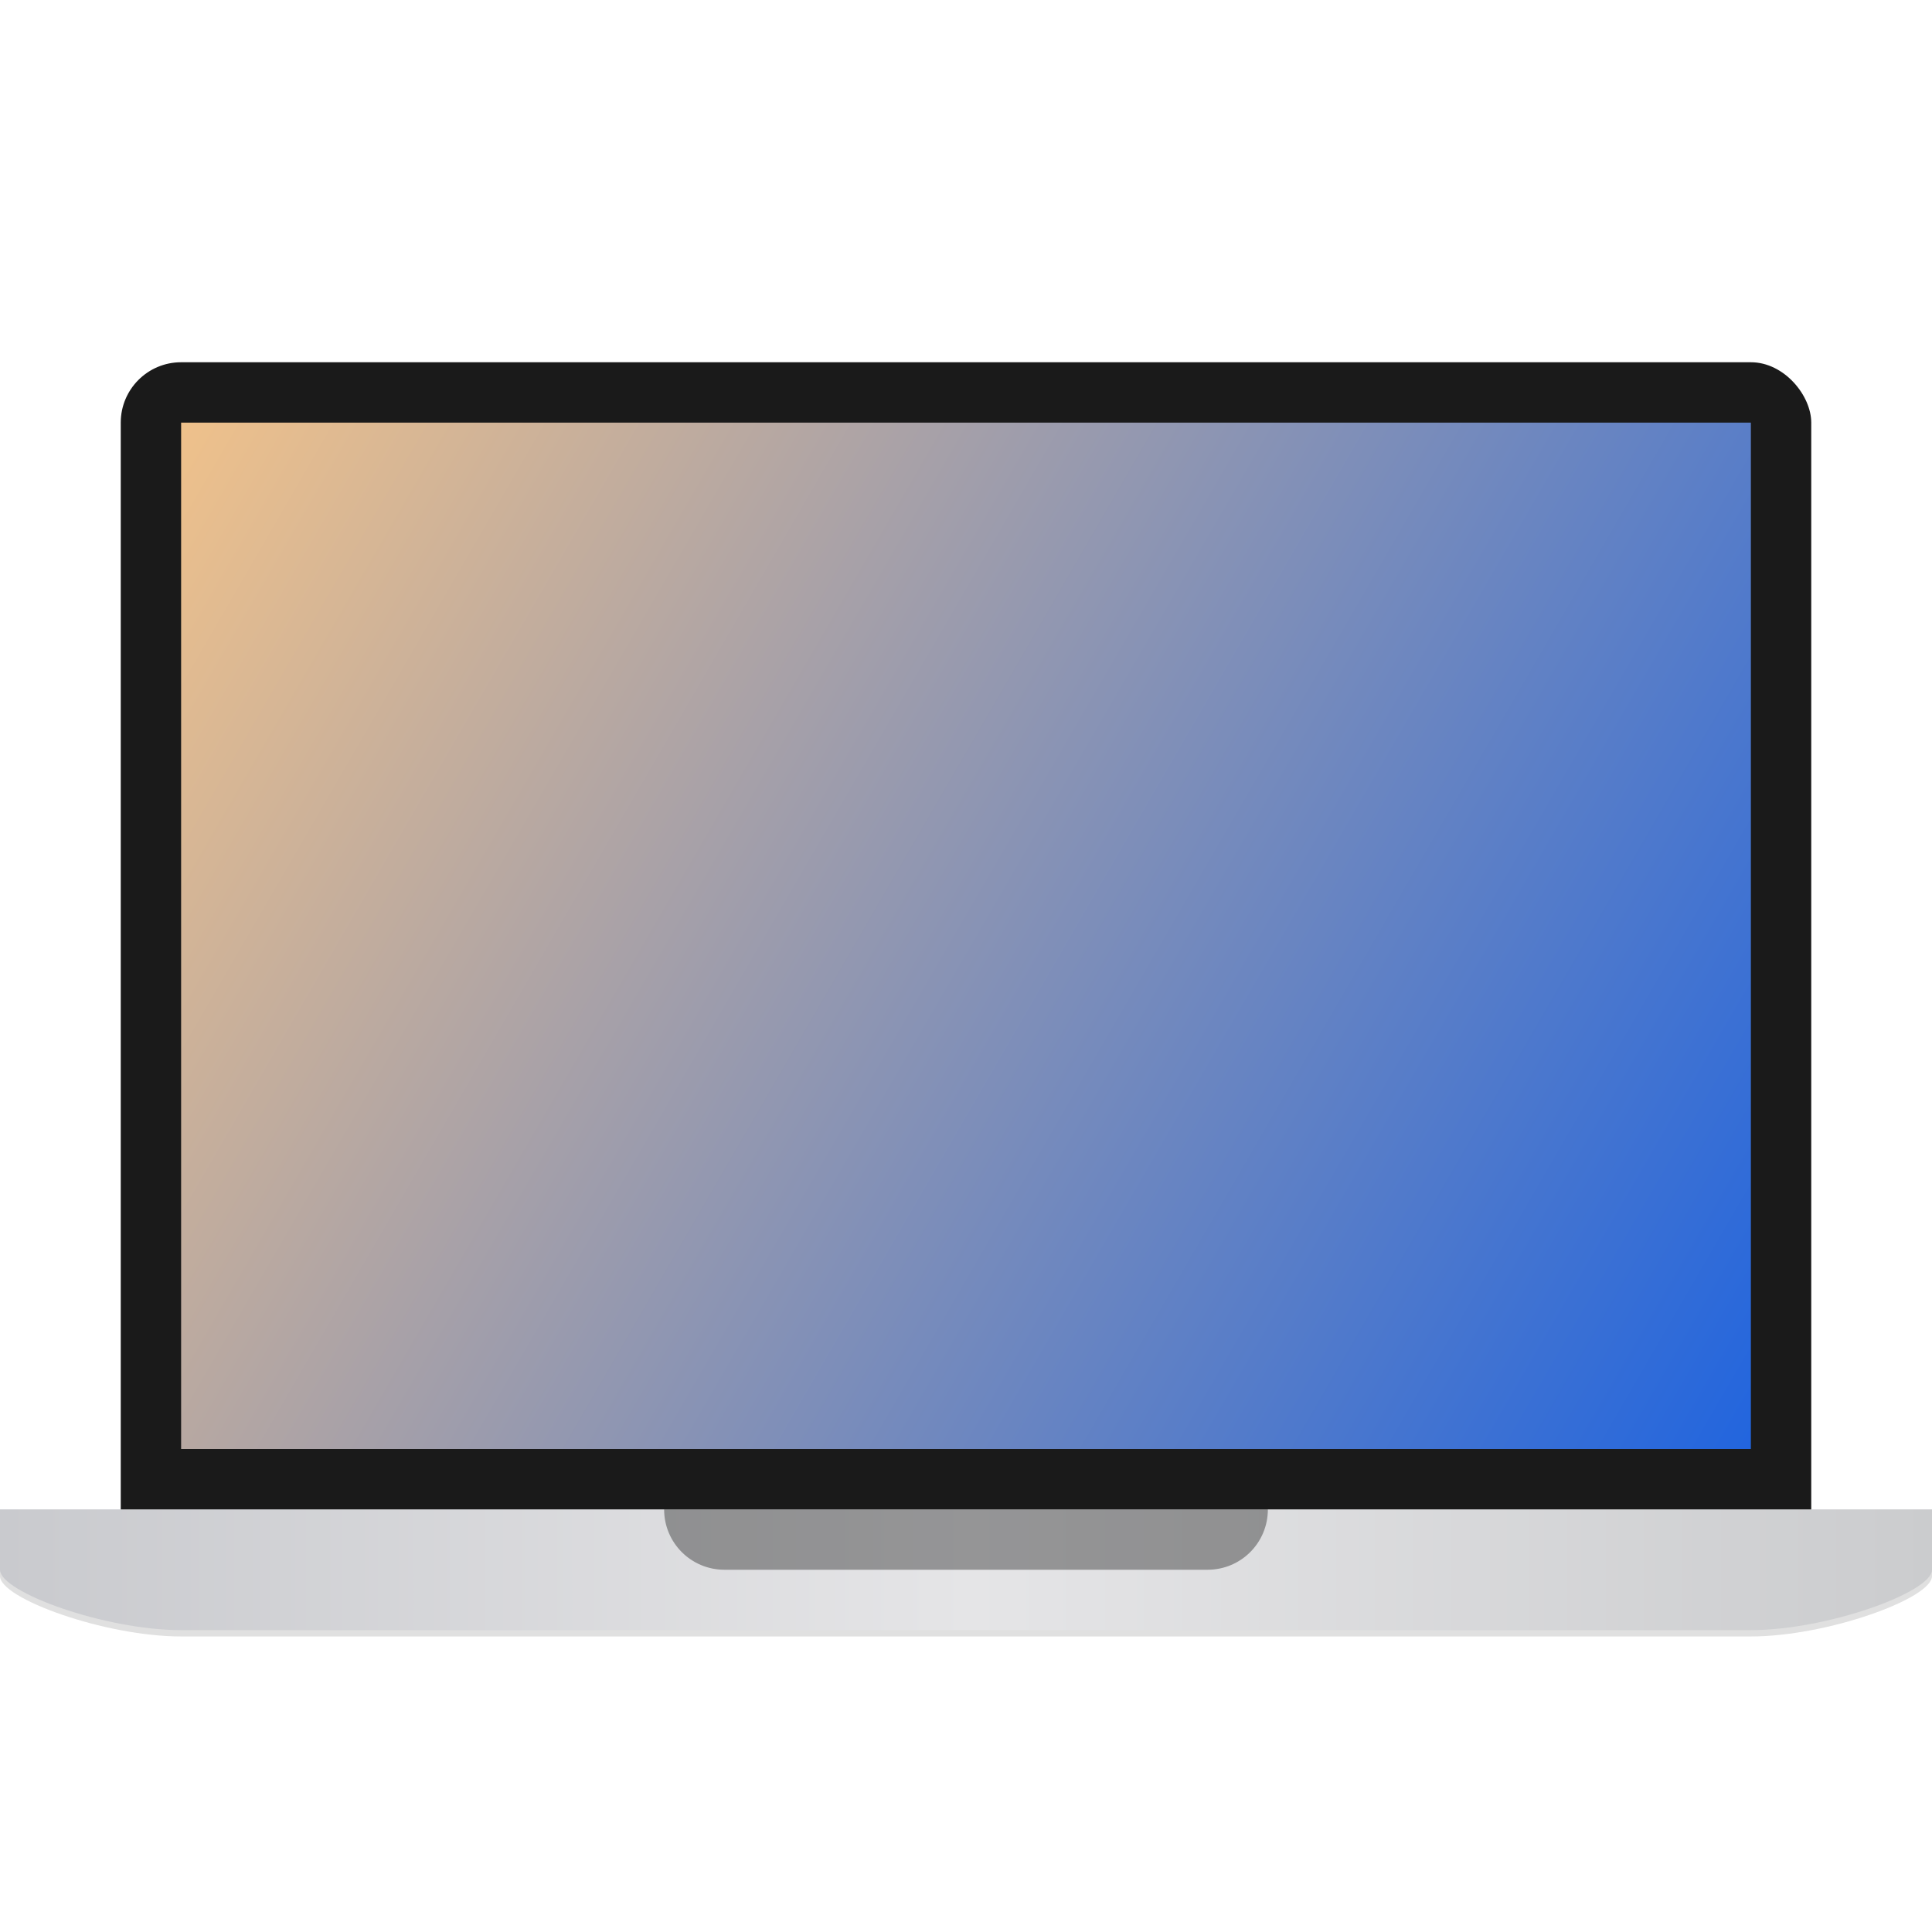<?xml version="1.0" encoding="UTF-8" standalone="no"?>
<svg
   width="64"
   height="64"
   version="1.1"
   viewBox="0 0 64 64"
   id="svg43"
   sodipodi:docname="computer-laptop.svg"
   inkscape:version="1.1.2 (0a00cf5339, 2022-02-04, custom)"
   xmlns:inkscape="http://www.inkscape.org/namespaces/inkscape"
   xmlns:sodipodi="http://sodipodi.sourceforge.net/DTD/sodipodi-0.dtd"
   xmlns="http://www.w3.org/2000/svg"
   xmlns:svg="http://www.w3.org/2000/svg">
  <sodipodi:namedview
     id="namedview45"
     pagecolor="#ffffff"
     bordercolor="#666666"
     borderopacity="1.0"
     inkscape:pageshadow="2"
     inkscape:pageopacity="0.0"
     inkscape:pagecheckerboard="0"
     showgrid="false"
     inkscape:zoom="8.0625"
     inkscape:cx="32"
     inkscape:cy="32"
     inkscape:window-width="1366"
     inkscape:window-height="703"
     inkscape:window-x="0"
     inkscape:window-y="37"
     inkscape:window-maximized="1"
     inkscape:current-layer="svg43" />
  <defs
     id="defs17">
    <linearGradient
       id="b"
       x1="73"
       x2="99"
       y1="36"
       y2="52"
       gradientTransform="matrix(1 0 0 1.062 0 -2.25)"
       gradientUnits="userSpaceOnUse">
      <stop
         stop-color="#1bd3fa"
         offset="0"
         id="stop2"
         style="stop-color:#efc18b;stop-opacity:1" />
      <stop
         stop-color="#1c7df2"
         offset="1"
         id="stop4"
         style="stop-color:#2265de;stop-opacity:1" />
    </linearGradient>
    <linearGradient
       id="a"
       x1="72"
       x2="100"
       y1="56.5"
       y2="56.5"
       gradientTransform="matrix(1.143 0 0 .286 -12.286 38.857)"
       gradientUnits="userSpaceOnUse">
      <stop
         stop-color="#c9cace"
         offset="0"
         id="stop7" />
      <stop
         stop-color="#e5e5e7"
         offset=".502"
         id="stop9" />
      <stop
         stop-color="#cbccce"
         offset="1"
         id="stop11" />
    </linearGradient>
    <filter
       id="c"
       x="-0.019"
       y="-0.306"
       width="1.038"
       height="1.612"
       color-interpolation-filters="sRGB">
      <feGaussianBlur
         stdDeviation="0.255"
         id="feGaussianBlur14" />
    </filter>
  </defs>
  <filter
     id="d"
     x="-.014"
     y="-.017"
     width="1.029"
     height="1.034"
     color-interpolation-filters="sRGB">
    <feGaussianBlur
       stdDeviation=".75"
       id="feGaussianBlur19" />
  </filter>
  <filter
     id="g"
     x="-.041"
     y="-.504"
     width="1.082"
     height="2.008"
     color-interpolation-filters="sRGB">
    <feGaussianBlur
       stdDeviation=".328"
       id="feGaussianBlur22" />
  </filter>
  <filter
     id="h"
     x="-.08"
     y="-.245"
     width="1.161"
     height="1.491"
     color-interpolation-filters="sRGB">
    <feGaussianBlur
       stdDeviation="1.479"
       id="feGaussianBlur25" />
  </filter>
  <g
     id="computer-laptop"
     transform="matrix(2 0 0 2 -154 10)">
    <rect
       x="77"
       y="-5"
       width="32"
       height="32"
       opacity="0"
       style="paint-order:fill markers stroke"
       id="rect28" />
    <g
       transform="translate(7 -34)"
       fill-rule="evenodd"
       stroke-width=".5"
       id="g40">
      <path
         d="m72.286 54.105h29.714v1.001c0 0.369-1.734 0.999-3 0.999h-26c-1.266 0-3-0.63-3-0.999v-1.001z"
         filter="url(#c)"
         opacity=".35"
         style="paint-order:fill markers stroke"
         id="path30" />
      <rect
         x="72"
         y="35"
         width="28"
         height="20"
         rx="1"
         ry="1"
         fill="#1a1a1a"
         style="paint-order:fill markers stroke"
         id="rect32" />
      <rect
         x="73"
         y="36"
         width="26"
         height="17"
         fill="url(#b)"
         style="paint-order:fill markers stroke"
         id="rect34" />
      <path
         d="m72.286 54h29.714v1.001c0 0.369-1.734 0.999-3 0.999h-26c-1.266 0-3-0.63-3-0.999v-1.001z"
         fill="url(#a)"
         style="paint-order:fill markers stroke"
         id="path36" />
      <path
         transform="matrix(.5 0 0 .5 70 29)"
         d="m22 50c0 1.108 0.892 2 2 2h16c1.108 0 2-0.892 2-2h-20z"
         opacity=".35"
         style="paint-order:fill markers stroke"
         id="path38" />
    </g>
  </g>
</svg>
